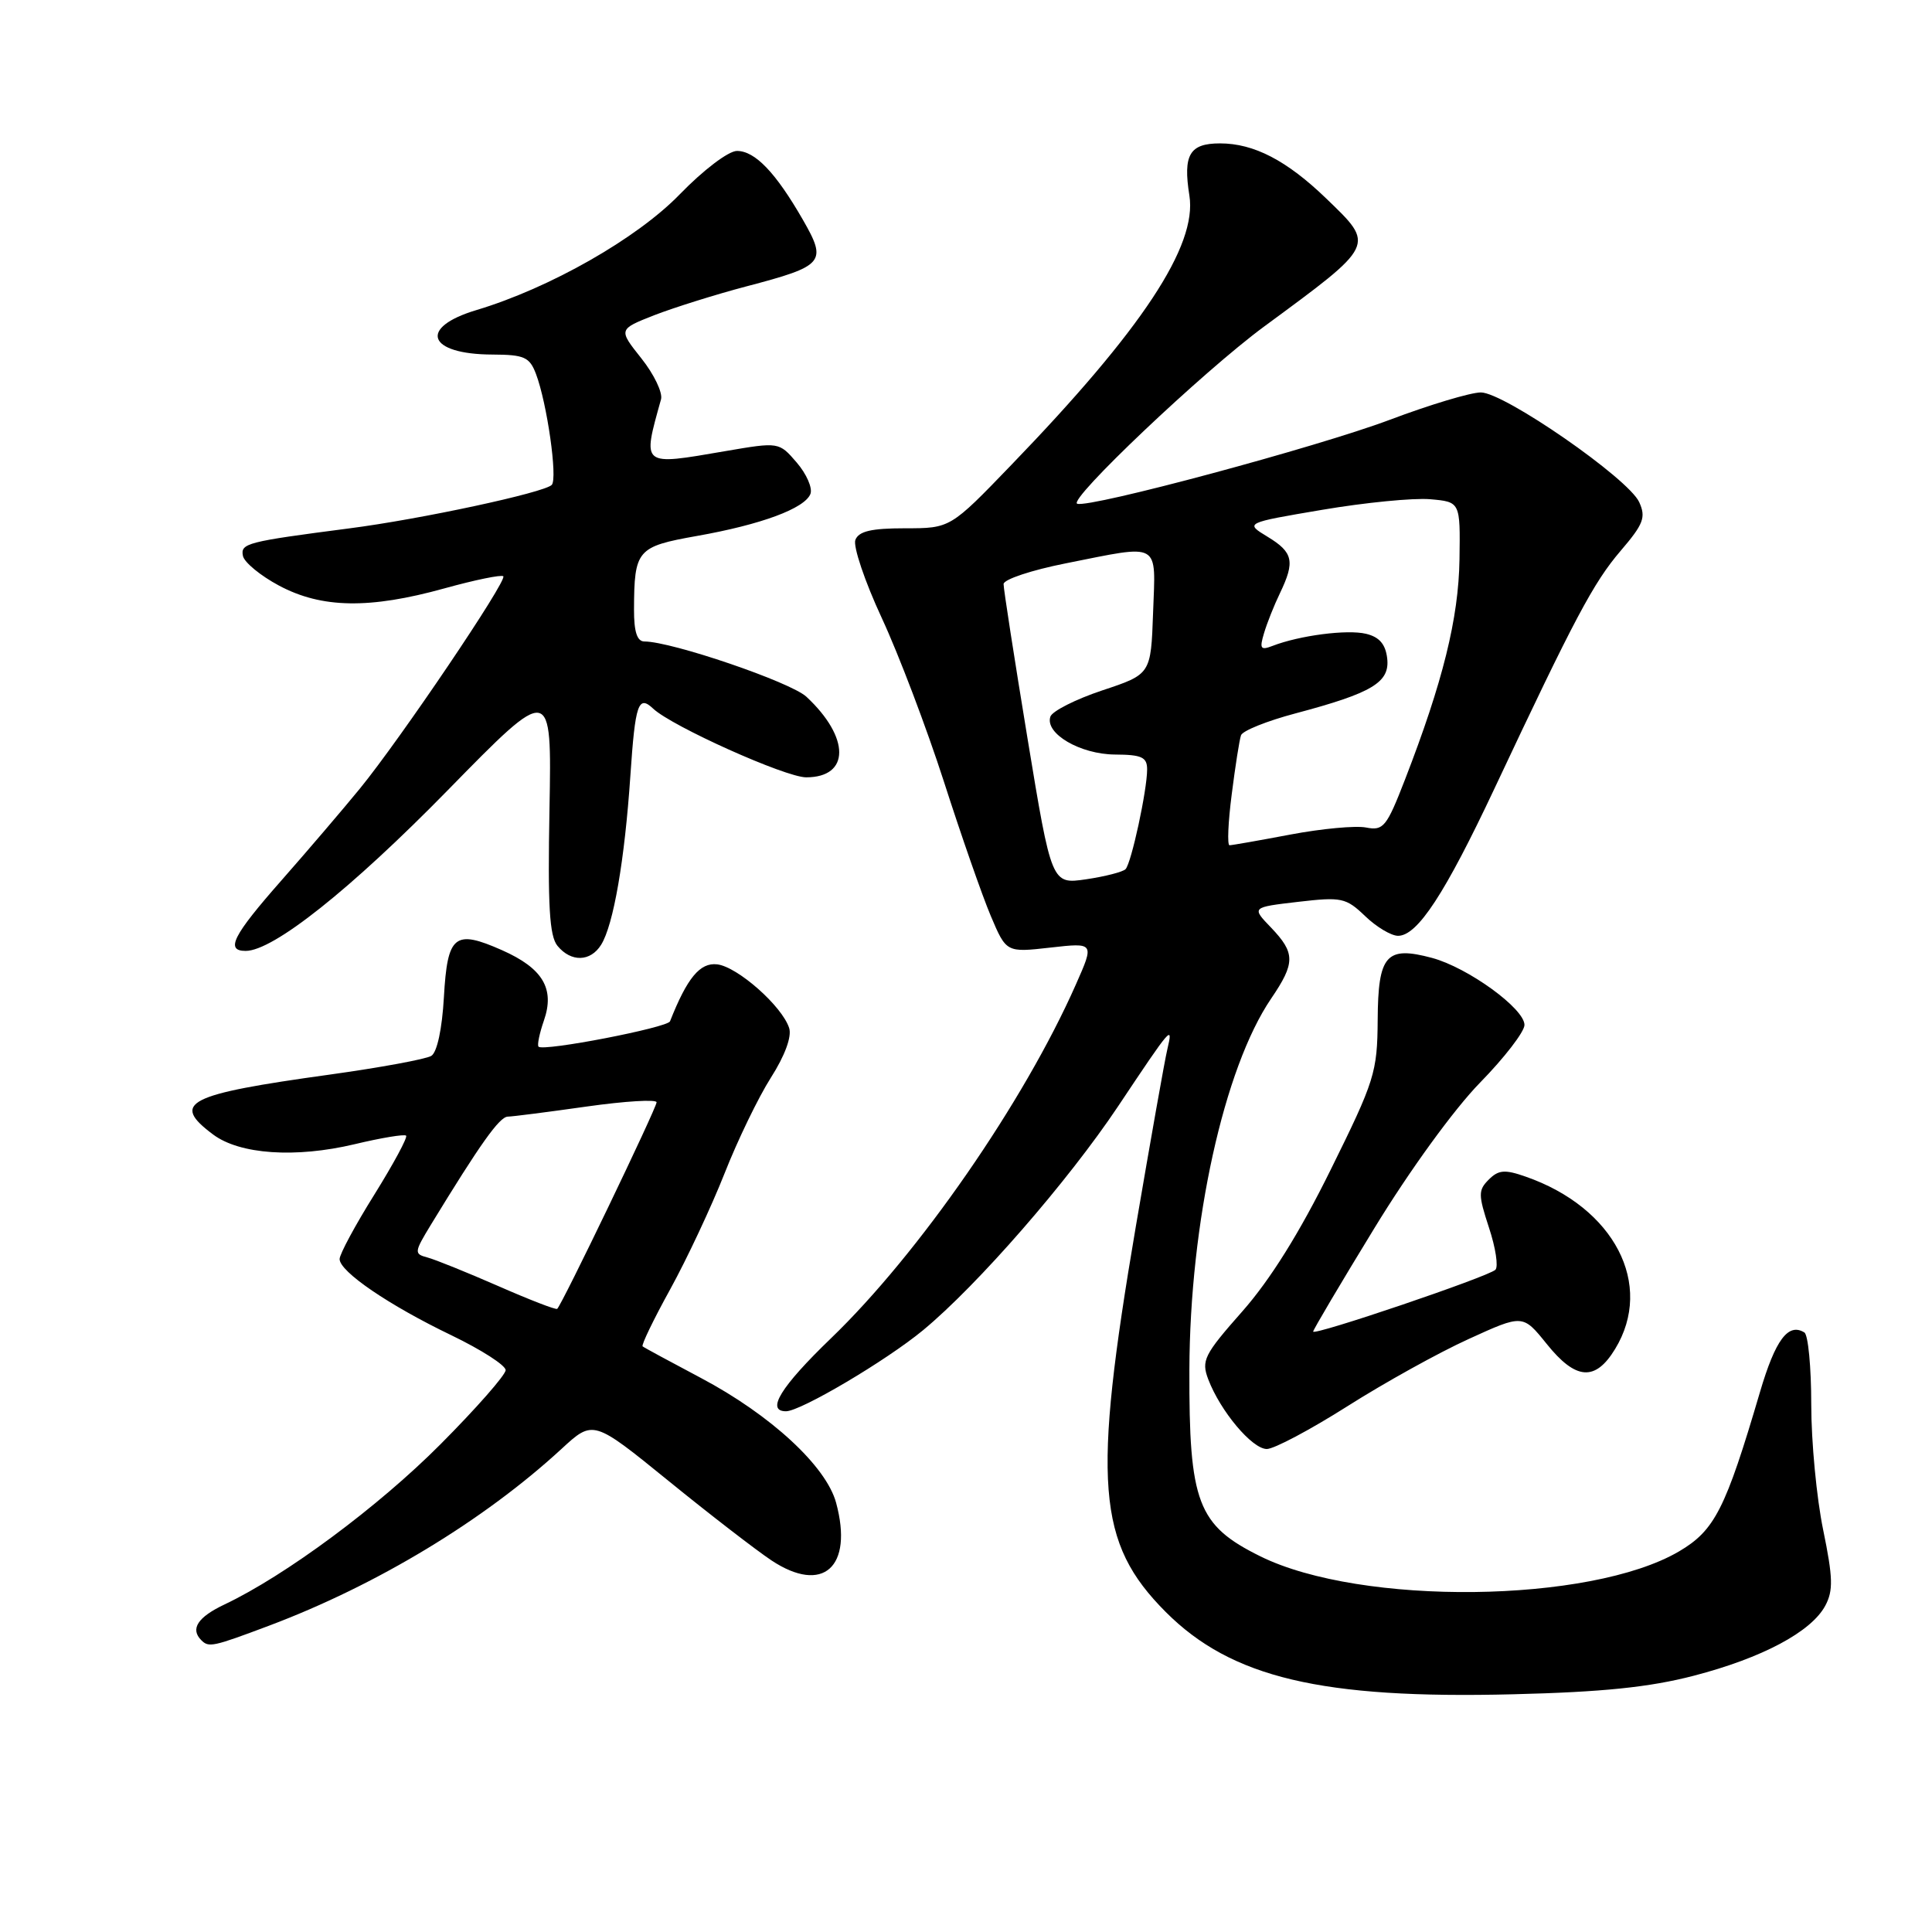 <?xml version="1.0" encoding="UTF-8" standalone="no"?>
<!DOCTYPE svg PUBLIC "-//W3C//DTD SVG 1.1//EN" "http://www.w3.org/Graphics/SVG/1.1/DTD/svg11.dtd" >
<svg xmlns="http://www.w3.org/2000/svg" xmlns:xlink="http://www.w3.org/1999/xlink" version="1.1" viewBox="0 0 256 256">
 <g >
 <path fill="currentColor"
d=" M 224.41 222.05 C 233.50 219.69 240.00 216.23 241.86 212.76 C 242.93 210.76 242.88 209.04 241.58 202.72 C 240.71 198.52 240.00 191.04 240.00 186.10 C 240.00 181.16 239.59 176.87 239.09 176.56 C 236.95 175.24 235.25 177.52 233.21 184.44 C 228.63 200.00 227.21 202.79 222.46 205.58 C 210.71 212.46 180.34 212.81 167.00 206.22 C 158.68 202.11 157.54 199.11 157.60 181.50 C 157.66 162.03 162.18 141.52 168.43 132.32 C 171.65 127.59 171.64 126.28 168.42 122.91 C 165.83 120.22 165.83 120.22 172.00 119.50 C 177.76 118.83 178.34 118.95 180.89 121.39 C 182.38 122.83 184.35 124.00 185.25 124.00 C 187.82 124.00 191.46 118.44 198.05 104.43 C 208.65 81.89 211.14 77.20 214.74 72.99 C 217.78 69.44 218.12 68.55 217.20 66.53 C 215.77 63.40 199.31 52.00 196.22 52.00 C 194.87 52.00 189.44 53.63 184.14 55.63 C 174.54 59.24 144.46 67.32 142.74 66.75 C 141.41 66.30 159.42 49.22 167.50 43.27 C 182.36 32.33 182.24 32.58 175.75 26.32 C 170.51 21.26 166.15 19.00 161.66 19.00 C 157.62 19.00 156.74 20.50 157.60 25.91 C 158.66 32.56 151.33 43.66 134.02 61.59 C 125.92 70.00 125.92 70.00 119.93 70.00 C 115.45 70.00 113.79 70.39 113.34 71.54 C 113.02 72.39 114.59 77.05 116.84 81.89 C 119.09 86.73 122.79 96.49 125.08 103.59 C 127.36 110.69 130.15 118.69 131.28 121.36 C 133.34 126.22 133.34 126.22 139.18 125.56 C 145.02 124.90 145.02 124.90 142.55 130.47 C 135.68 146.01 121.77 166.10 110.10 177.34 C 103.45 183.75 101.45 187.00 104.15 187.00 C 106.09 187.00 117.42 180.30 122.31 176.26 C 129.54 170.28 141.52 156.52 148.16 146.58 C 155.23 135.98 155.47 135.69 154.68 139.03 C 154.34 140.42 152.47 151.00 150.50 162.53 C 144.72 196.51 145.34 204.44 154.47 213.60 C 163.17 222.31 175.10 225.14 200.50 224.50 C 212.35 224.21 218.55 223.57 224.41 222.05 Z  M 35.63 215.42 C 49.91 210.05 64.12 201.46 74.40 191.99 C 78.60 188.12 78.60 188.12 88.55 196.20 C 94.02 200.65 100.18 205.40 102.22 206.76 C 109.04 211.28 113.10 207.67 110.79 199.13 C 109.48 194.28 102.13 187.49 92.88 182.59 C 88.82 180.44 85.34 178.56 85.15 178.40 C 84.95 178.25 86.60 174.83 88.82 170.81 C 91.03 166.79 94.26 159.90 96.00 155.50 C 97.73 151.10 100.50 145.38 102.15 142.79 C 104.00 139.89 104.93 137.36 104.57 136.23 C 103.65 133.33 97.72 128.09 95.02 127.78 C 92.75 127.52 91.05 129.58 88.78 135.33 C 88.44 136.17 72.01 139.35 71.36 138.69 C 71.16 138.49 71.48 136.93 72.07 135.23 C 73.54 131.01 71.93 128.30 66.51 125.90 C 60.23 123.12 59.29 123.89 58.82 132.12 C 58.58 136.34 57.92 139.43 57.15 139.91 C 56.45 140.34 50.39 141.46 43.69 142.39 C 24.70 145.02 22.59 146.11 28.24 150.33 C 31.77 152.97 39.15 153.47 46.96 151.62 C 50.51 150.77 53.59 150.26 53.81 150.48 C 54.04 150.70 52.14 154.21 49.61 158.28 C 47.07 162.34 45.00 166.19 45.00 166.83 C 45.00 168.50 51.55 172.96 59.83 176.94 C 63.77 178.84 67.00 180.91 67.00 181.55 C 67.00 182.18 63.11 186.61 58.36 191.38 C 50.13 199.65 37.83 208.77 29.75 212.60 C 26.20 214.28 25.18 215.84 26.67 217.33 C 27.66 218.33 28.18 218.22 35.63 215.42 Z  M 178.53 186.34 C 183.43 183.23 190.67 179.21 194.62 177.42 C 201.78 174.15 201.78 174.15 204.94 178.07 C 208.80 182.88 211.38 183.07 214.01 178.75 C 219.21 170.22 213.91 160.00 202.16 155.91 C 199.40 154.94 198.56 155.01 197.27 156.30 C 195.86 157.71 195.87 158.31 197.30 162.68 C 198.18 165.33 198.56 167.84 198.15 168.25 C 197.24 169.16 174.00 177.04 174.00 176.44 C 174.00 176.21 177.64 170.05 182.10 162.76 C 186.79 155.07 192.68 146.97 196.10 143.47 C 199.34 140.16 202.00 136.71 202.00 135.81 C 202.00 133.64 194.52 128.22 189.76 126.93 C 183.68 125.30 182.60 126.52 182.55 135.15 C 182.50 142.10 182.16 143.19 176.32 155.00 C 172.21 163.34 168.30 169.59 164.61 173.77 C 159.53 179.52 159.16 180.28 160.10 182.77 C 161.71 186.99 165.91 192.00 167.86 192.00 C 168.82 192.00 173.62 189.45 178.53 186.34 Z  M 79.65 125.19 C 81.29 122.57 82.78 113.92 83.53 102.75 C 84.17 93.26 84.58 92.04 86.55 93.90 C 89.03 96.24 104.08 103.00 106.82 103.00 C 112.65 103.00 112.66 97.73 106.85 92.32 C 104.76 90.38 88.99 85.00 85.39 85.00 C 84.42 85.00 84.00 83.72 84.01 80.75 C 84.04 72.85 84.40 72.43 92.33 71.02 C 100.88 69.51 106.64 67.37 107.39 65.44 C 107.68 64.66 106.87 62.80 105.57 61.29 C 103.22 58.56 103.22 58.56 96.09 59.78 C 84.90 61.70 85.10 61.86 87.59 52.91 C 87.83 52.03 86.66 49.59 84.98 47.48 C 81.93 43.64 81.93 43.64 86.71 41.76 C 89.35 40.74 94.83 39.02 98.89 37.95 C 109.23 35.23 109.63 34.77 106.38 29.11 C 102.79 22.87 100.05 20.00 97.65 20.00 C 96.53 20.00 93.20 22.52 90.07 25.75 C 84.40 31.60 72.87 38.16 63.15 41.08 C 55.37 43.40 56.65 46.96 65.27 46.98 C 69.47 47.00 70.17 47.31 71.02 49.55 C 72.49 53.43 73.91 63.40 73.11 64.25 C 72.14 65.27 55.74 68.80 46.23 70.02 C 32.70 71.78 31.85 71.99 32.19 73.66 C 32.36 74.51 34.52 76.29 36.98 77.60 C 42.62 80.61 48.96 80.72 58.90 77.96 C 62.94 76.84 66.45 76.12 66.69 76.36 C 67.25 76.91 53.05 97.93 47.69 104.49 C 45.44 107.24 40.76 112.72 37.30 116.65 C 30.86 123.96 29.82 126.00 32.55 126.00 C 36.21 126.00 46.45 117.86 59.31 104.73 C 73.11 90.63 73.11 90.63 72.81 107.15 C 72.57 120.02 72.80 124.03 73.87 125.33 C 75.67 127.52 78.24 127.45 79.65 125.19 Z  M 136.15 97.84 C 134.40 87.20 132.97 78.00 132.98 77.39 C 132.99 76.77 136.71 75.54 141.25 74.64 C 153.92 72.12 153.13 71.67 152.79 81.17 C 152.50 89.34 152.50 89.34 146.06 91.48 C 142.52 92.66 139.42 94.23 139.18 94.96 C 138.43 97.20 143.14 99.95 147.75 99.98 C 151.29 100.00 152.00 100.33 152.00 101.95 C 152.00 104.71 149.91 114.37 149.14 115.17 C 148.79 115.53 146.44 116.14 143.92 116.51 C 139.34 117.18 139.34 117.18 136.15 97.84 Z  M 163.21 105.25 C 163.68 101.54 164.23 98.02 164.44 97.43 C 164.64 96.83 167.88 95.53 171.65 94.53 C 181.85 91.82 184.18 90.42 183.81 87.23 C 183.59 85.36 182.77 84.40 181.00 83.98 C 178.51 83.38 172.20 84.20 168.63 85.58 C 167.03 86.20 166.87 85.96 167.49 83.90 C 167.88 82.58 168.83 80.19 169.60 78.60 C 171.62 74.39 171.36 73.19 167.97 71.13 C 164.94 69.29 164.94 69.29 175.22 67.55 C 180.87 66.59 187.30 65.96 189.50 66.15 C 193.50 66.50 193.50 66.50 193.39 74.12 C 193.27 81.95 191.19 90.34 186.16 103.32 C 183.73 109.58 183.31 110.10 181.01 109.65 C 179.63 109.38 175.12 109.80 171.00 110.58 C 166.88 111.36 163.24 112.00 162.92 112.00 C 162.60 112.00 162.73 108.96 163.21 105.25 Z  M 66.00 170.40 C 61.88 168.60 57.66 166.89 56.63 166.62 C 54.85 166.15 54.88 165.93 57.08 162.31 C 63.64 151.56 66.17 148.00 67.28 147.96 C 67.95 147.95 72.66 147.34 77.75 146.62 C 82.84 145.90 87.00 145.65 87.00 146.06 C 87.00 146.82 74.43 172.96 73.83 173.43 C 73.65 173.58 70.12 172.21 66.00 170.40 Z "/>
</g>
</svg>
